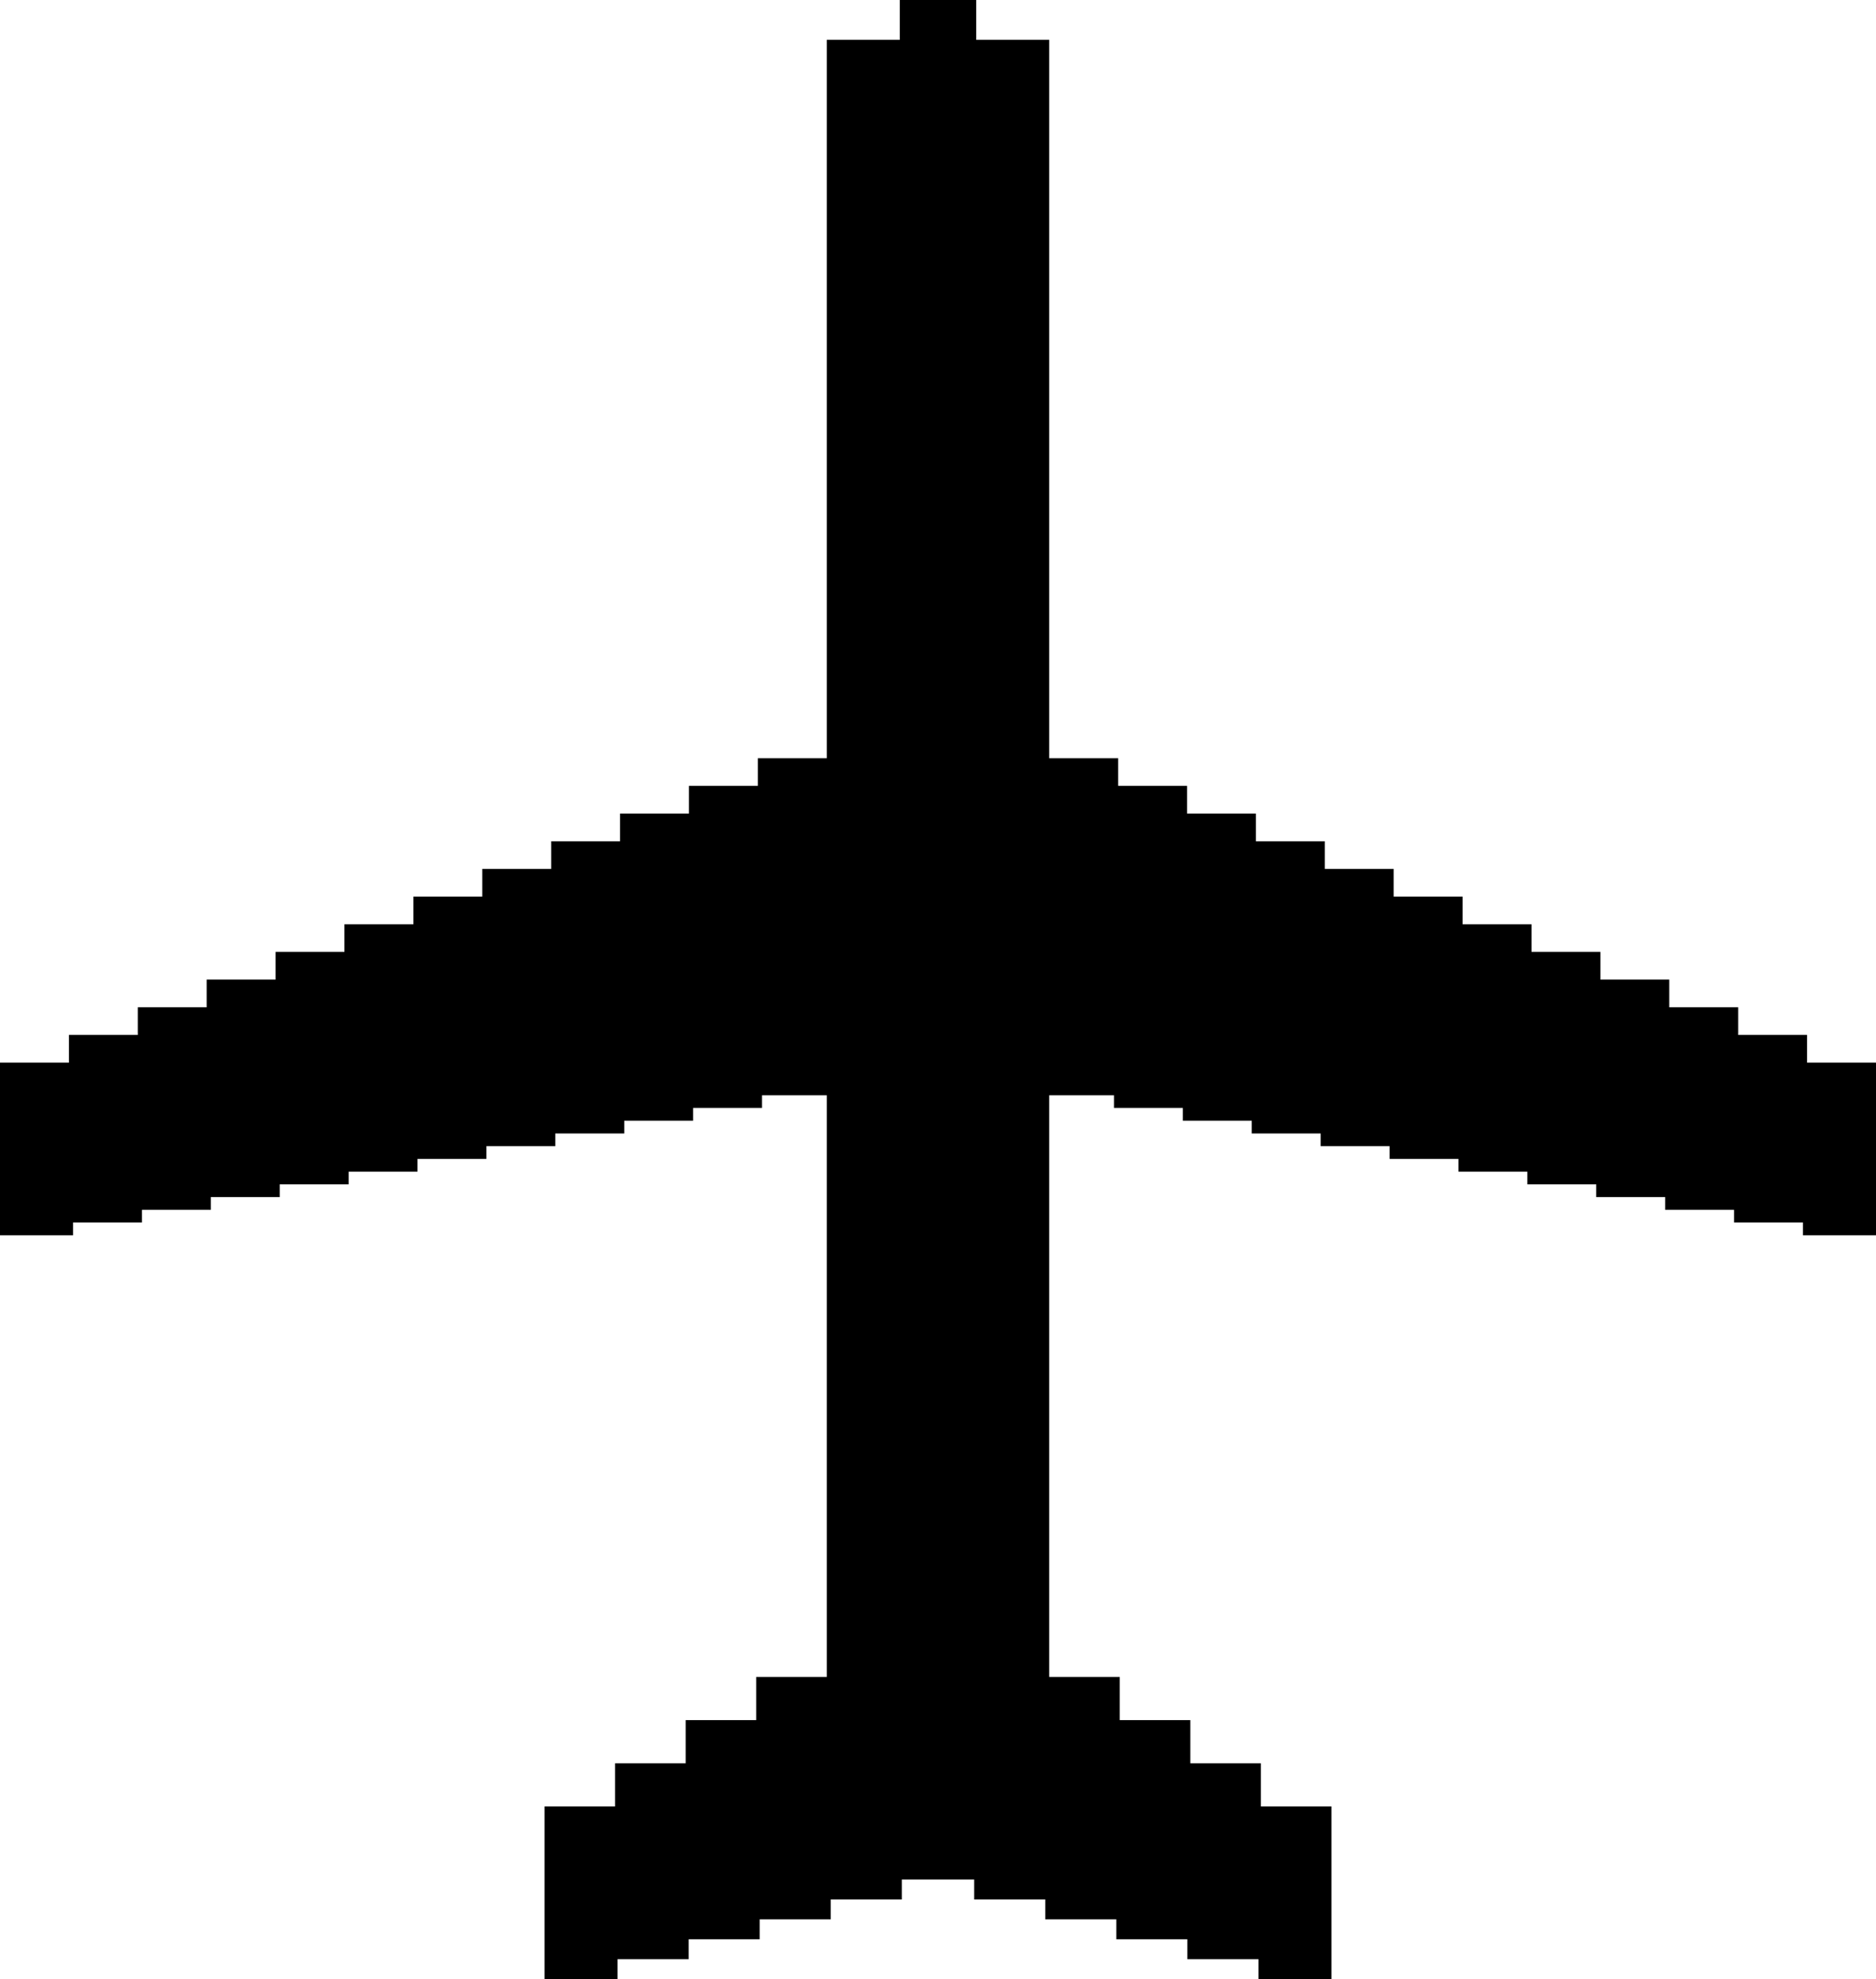 <svg xmlns="http://www.w3.org/2000/svg" viewBox="0 0 282.5 298"><g id="Layer_2" data-name="Layer 2"><g id="Layer_1-2" data-name="Layer 1"><polygon points="272.12 160 272.12 155.83 261.75 155.83 261.75 151.67 251.37 151.67 251.37 147.5 241 147.5 241 143.33 230.62 143.33 230.62 139.17 220.25 139.17 220.25 135 209.87 135 209.87 130.83 199.5 130.83 199.5 126.67 189.12 126.67 189.12 122.5 178.75 122.5 178.75 118.33 168.38 118.33 168.38 114.17 158 114.17 158 110 158 6 147 6 147 0 146.5 0 136 0 135.5 0 135.5 6 124.5 6 124.5 110 124.5 114.17 114.12 114.17 114.12 118.33 103.75 118.33 103.75 122.5 93.37 122.5 93.37 126.67 83 126.67 83 130.83 72.62 130.83 72.62 135 62.25 135 62.25 139.17 51.87 139.17 51.87 143.33 41.5 143.33 41.5 147.5 31.12 147.5 31.12 151.67 20.75 151.67 20.75 155.83 10.38 155.83 10.38 160 0 160 0 168 0 171 0 175 0 179 0 186 11 186 11 184.08 21.38 184.08 21.38 182.17 31.75 182.17 31.75 180.25 42.12 180.25 42.12 178.33 52.5 178.33 52.5 176.42 62.87 176.42 62.87 174.5 73.25 174.5 73.25 172.58 83.62 172.58 83.62 170.67 94 170.67 94 168.75 104.37 168.75 104.37 166.83 114.75 166.83 114.75 164.92 124.5 164.92 124.5 246 124.5 252.5 113.87 252.5 113.87 259 103.25 259 103.25 265.5 92.62 265.5 92.62 272 82 272 82 280 82 283 82 287 82 291 82 298 93 298 93 295 103.7 295 103.7 292 114.4 292 114.4 289 125.1 289 125.1 286 135.8 286 135.8 283 136 283 146.5 283 146.7 283 146.7 286 157.4 286 157.4 289 168.1 289 168.1 292 178.8 292 178.8 295 189.5 295 189.5 298 200.5 298 200.5 291 200.5 287 200.5 283 200.5 280 200.5 272 189.87 272 189.87 265.5 179.25 265.5 179.25 259 168.62 259 168.62 252.5 158 252.5 158 246 158 164.92 167.75 164.92 167.75 166.83 178.12 166.83 178.12 168.75 188.5 168.75 188.5 170.67 198.87 170.67 198.87 172.58 209.25 172.58 209.25 174.5 219.62 174.5 219.62 176.42 230 176.42 230 178.33 240.37 178.33 240.37 180.25 250.75 180.25 250.75 182.17 261.12 182.17 261.12 184.08 271.5 184.08 271.5 186 282.5 186 282.5 179 282.5 175 282.5 171 282.5 168 282.5 160 272.12 160"/></g></g></svg>